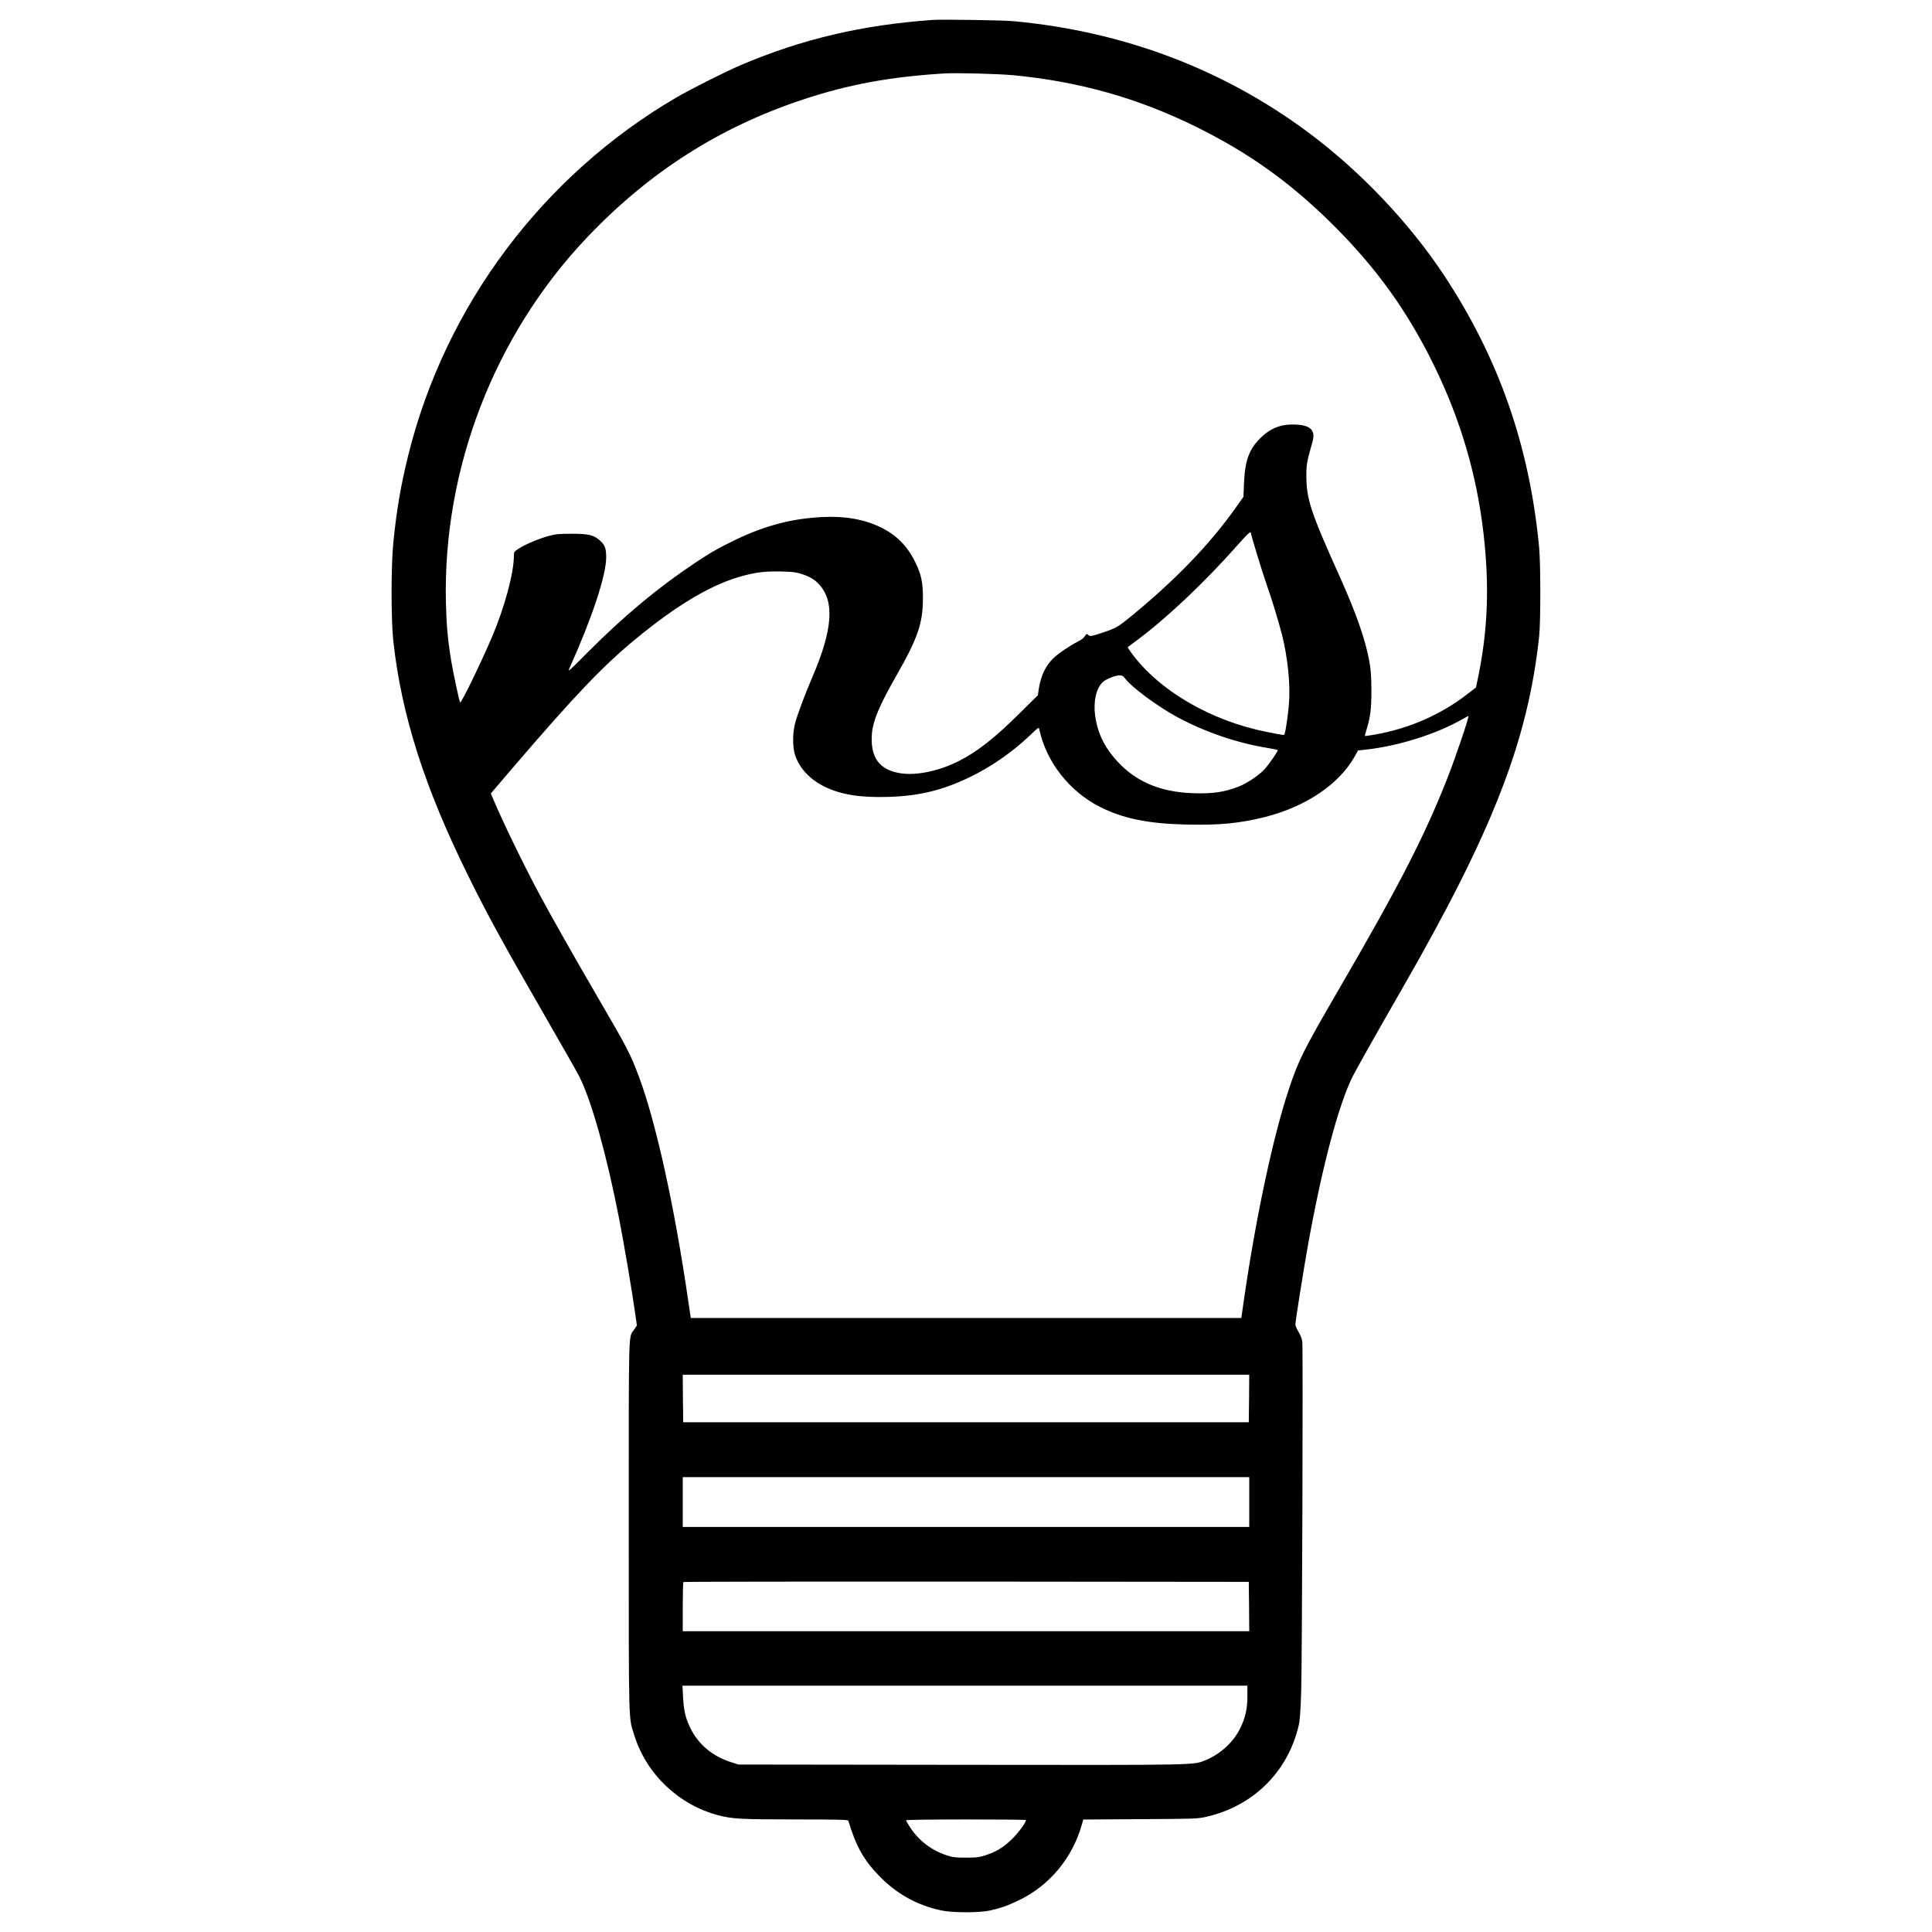 <?xml version="1.0" standalone="no"?>
<!DOCTYPE svg PUBLIC "-//W3C//DTD SVG 20010904//EN"
 "http://www.w3.org/TR/2001/REC-SVG-20010904/DTD/svg10.dtd">
<svg version="1.0" xmlns="http://www.w3.org/2000/svg"
 width="2094pt" height="2094pt" viewBox="0 0 2094 2094"
 preserveAspectRatio="xMidYMid meet">
<g transform="translate(0,2094) scale(0.1,-0.1)"
fill="#000000" stroke="none">
<path d="M10110 20724 c-766 -54 -1415 -207 -2080 -489 -168 -72 -544 -261
-705 -355 -1444 -846 -2498 -2254 -2899 -3870 -82 -330 -127 -595 -163 -950
-25 -252 -25 -840 0 -1069 89 -804 338 -1585 813 -2546 210 -426 380 -736 851
-1553 172 -299 331 -578 352 -620 132 -263 294 -839 430 -1533 52 -264 146
-819 176 -1040 l18 -126 -30 -44 c-63 -93 -58 73 -58 -2129 0 -2227 -4 -2064
62 -2274 131 -417 483 -750 909 -861 153 -40 252 -45 844 -45 440 0 561 -3
564 -13 86 -281 165 -423 332 -596 187 -195 410 -320 674 -377 118 -26 410
-27 526 -2 121 27 197 54 320 113 330 160 577 457 679 817 l16 57 617 4 c591
3 621 4 714 25 511 115 889 489 1005 995 12 51 19 155 26 362 10 337 21 3715
12 3792 -4 32 -19 72 -41 108 -19 32 -34 67 -34 78 0 39 91 609 141 887 153
842 328 1499 481 1805 42 83 276 498 533 945 985 1714 1364 2686 1487 3820 17
156 17 783 0 965 -103 1097 -436 2050 -1029 2949 -380 575 -916 1138 -1483
1558 -921 682 -1996 1087 -3180 1198 -114 11 -775 21 -880 14z m870 -599 c712
-68 1347 -246 1975 -555 586 -288 1042 -616 1510 -1084 460 -461 791 -922
1075 -1501 290 -591 466 -1190 540 -1834 64 -565 46 -1044 -61 -1559 l-22
-103 -81 -63 c-293 -229 -633 -379 -1005 -446 -63 -11 -116 -19 -117 -17 -2 2
5 31 16 65 43 138 54 229 54 432 -1 152 -6 221 -22 310 -43 237 -142 522 -319
915 -318 706 -364 846 -364 1100 0 121 5 149 66 365 35 123 -16 179 -174 188
-164 9 -281 -36 -396 -152 -119 -120 -162 -243 -172 -486 l-6 -145 -85 -120
c-282 -397 -652 -781 -1132 -1174 -147 -120 -164 -130 -323 -182 -114 -37
-122 -38 -140 -22 -11 11 -21 13 -25 7 -28 -41 -43 -54 -92 -79 -82 -41 -212
-129 -263 -179 -83 -81 -135 -187 -157 -326 l-11 -75 -202 -200 c-269 -267
-459 -415 -656 -514 -214 -108 -458 -159 -631 -132 -234 37 -332 176 -309 438
13 137 82 300 263 618 235 411 289 571 289 840 0 174 -17 257 -82 390 -83 174
-206 298 -376 380 -179 87 -389 124 -635 111 -332 -17 -616 -92 -940 -247
-179 -87 -268 -137 -440 -252 -400 -267 -765 -571 -1153 -960 -226 -227 -227
-228 -201 -170 240 532 394 997 394 1191 0 99 -13 135 -67 183 -67 61 -123 74
-308 74 -135 0 -173 -4 -245 -23 -111 -31 -251 -89 -322 -135 -56 -35 -58 -38
-58 -79 0 -188 -102 -565 -238 -883 -121 -283 -335 -724 -345 -709 -10 17 -76
326 -97 454 -38 237 -51 386 -57 630 -34 1453 528 2904 1533 3960 671 705
1430 1190 2333 1490 494 164 946 248 1536 284 125 8 587 -4 745 -19z m2580
-4970 c0 -20 134 -457 175 -570 44 -120 124 -384 160 -524 63 -251 93 -548 75
-754 -9 -111 -33 -277 -46 -319 -6 -19 3 -20 -189 18 -607 119 -1169 446
-1469 853 -25 35 -45 65 -44 66 2 2 48 36 103 77 320 238 734 629 1084 1025
125 141 151 163 151 128z m-4875 -435 c90 -29 144 -60 193 -114 170 -184 147
-493 -73 -1004 -80 -187 -161 -402 -187 -500 -29 -110 -29 -264 1 -351 49
-141 159 -258 314 -335 179 -89 390 -123 701 -113 333 11 578 71 871 211 234
112 463 271 653 451 101 96 101 96 107 68 75 -351 327 -672 656 -838 254 -128
523 -183 945 -192 355 -8 574 14 845 82 445 113 804 356 973 658 l35 63 108
12 c343 41 740 167 1012 321 40 22 74 41 76 41 13 0 -139 -450 -229 -678 -248
-629 -524 -1166 -1182 -2297 -375 -646 -429 -753 -533 -1065 -171 -510 -360
-1395 -489 -2290 l-28 -195 -2984 0 -2983 0 -29 195 c-147 1012 -347 1920
-531 2415 -97 258 -119 301 -464 893 -238 408 -492 857 -615 1087 -166 308
-402 795 -502 1033 l-26 62 263 308 c645 751 943 1064 1287 1350 468 388 850
614 1190 703 149 38 236 48 400 45 127 -3 168 -7 225 -26z m3507 -1131 c70
-96 357 -308 571 -423 302 -162 647 -280 979 -333 59 -10 108 -21 108 -24 0
-14 -100 -158 -144 -206 -58 -64 -187 -151 -277 -187 -158 -62 -288 -81 -503
-73 -371 14 -643 137 -852 386 -118 140 -182 284 -205 459 -20 151 13 294 84
360 33 31 134 71 179 72 30 0 42 -6 60 -31z m1346 -7806 l-3 -258 -3065 0
-3065 0 -3 258 -2 257 3070 0 3070 0 -2 -257z m2 -1123 l0 -270 -3070 0 -3070
0 0 270 0 270 3070 0 3070 0 0 -270z m-2 -1132 l2 -268 -3070 0 -3070 0 0 263
c0 145 3 267 7 270 3 4 1384 6 3067 5 l3061 -3 3 -267z m-18 -971 c0 -138 -22
-236 -80 -353 -70 -144 -215 -277 -368 -339 -143 -58 -19 -56 -2652 -53
l-2415 3 -73 23 c-208 64 -364 195 -452 377 -50 105 -69 185 -77 333 l-6 122
3061 0 3062 0 0 -113z m-2400 -1343 c0 -27 -78 -134 -149 -204 -95 -94 -174
-142 -301 -182 -63 -19 -95 -23 -205 -22 -111 0 -141 4 -207 26 -162 54 -299
158 -390 297 -26 40 -48 77 -48 82 0 5 287 9 650 9 358 0 650 -3 650 -6z"/>
</g>
</svg>
